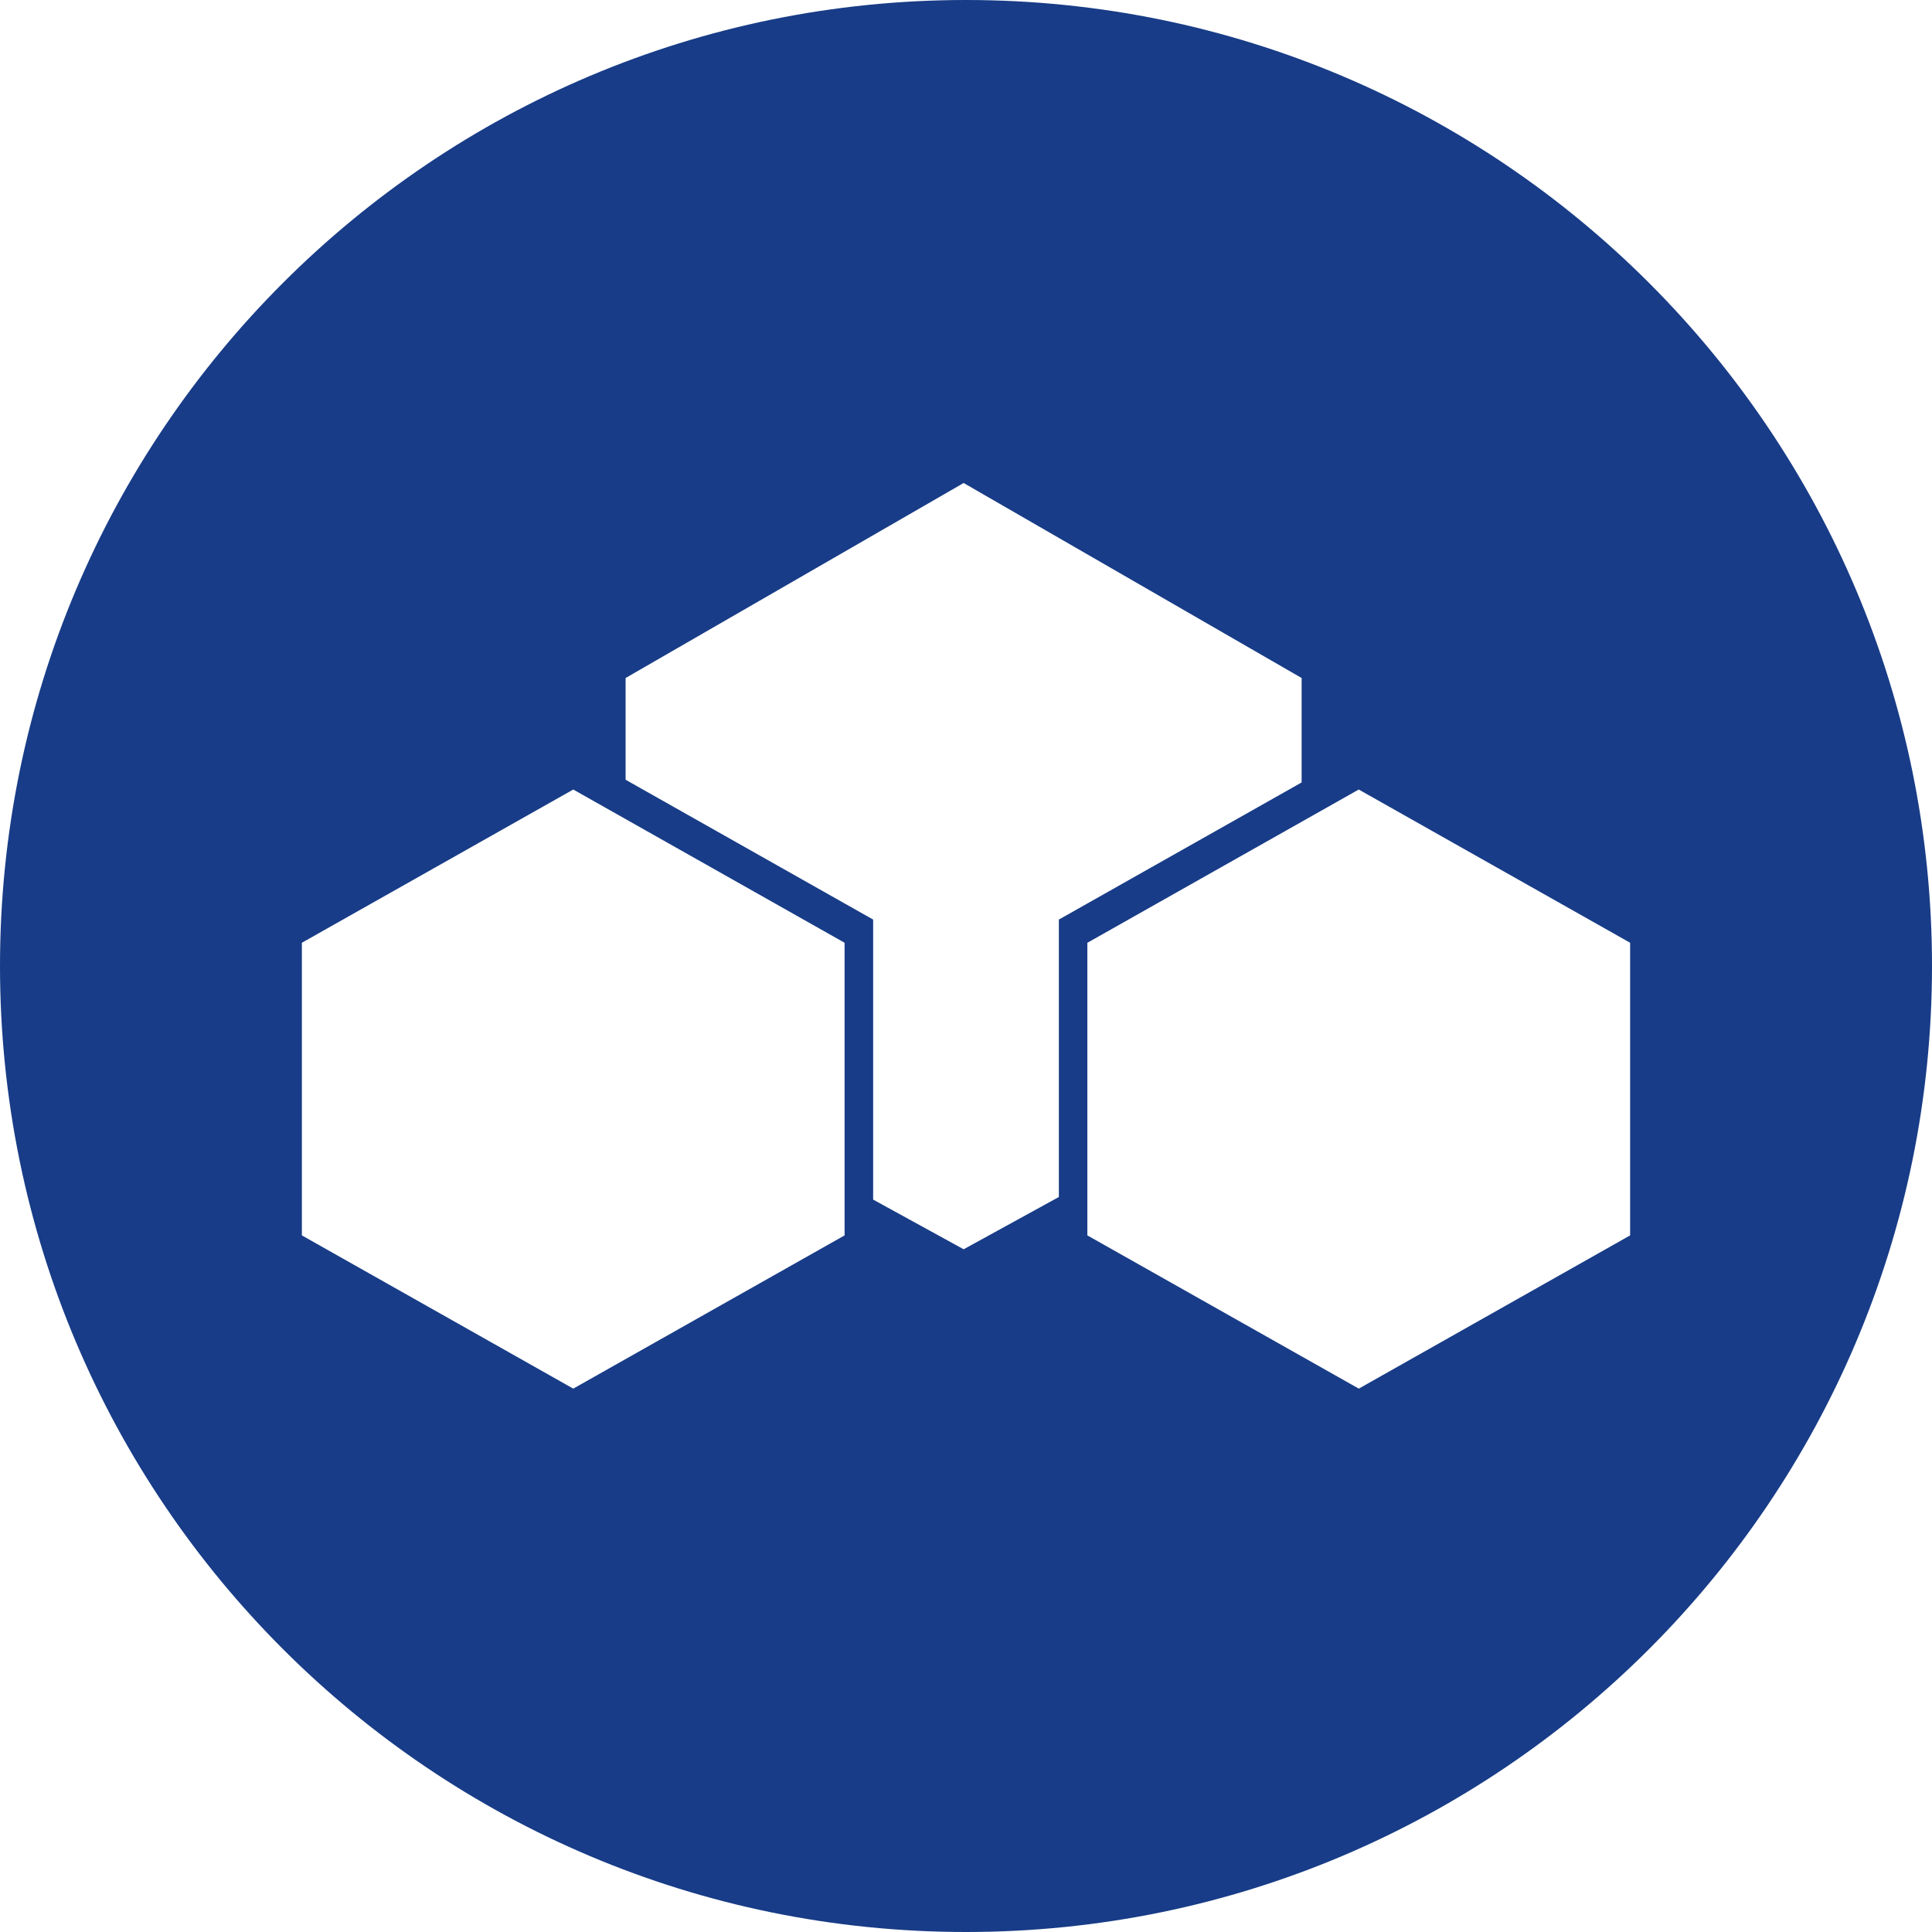 <!-- Generated by IcoMoon.io -->
<svg version="1.1" xmlns="http://www.w3.org/2000/svg" width="32" height="32" viewBox="0 0 32 32">
<title>zel</title>
<path fill="#183c87" d="M16 32c-8.837 0-16-7.163-16-16s7.163-16 16-16 16 7.163 16 16-7.163 16-16 16zM5 15.615v4.847l4.495 2.538 4.494-2.538v-4.847l-4.494-2.538-4.495 2.538zM18.010 15.615v4.847l4.496 2.538 4.494-2.538v-4.847l-4.495-2.538-4.494 2.538zM17.538 19.825v-4.594l4.021-2.271v-1.73l-5.598-3.23-5.599 3.23v1.685l4.1 2.316v4.638l1.499 0.823 1.577-0.866z"></path>
</svg>
